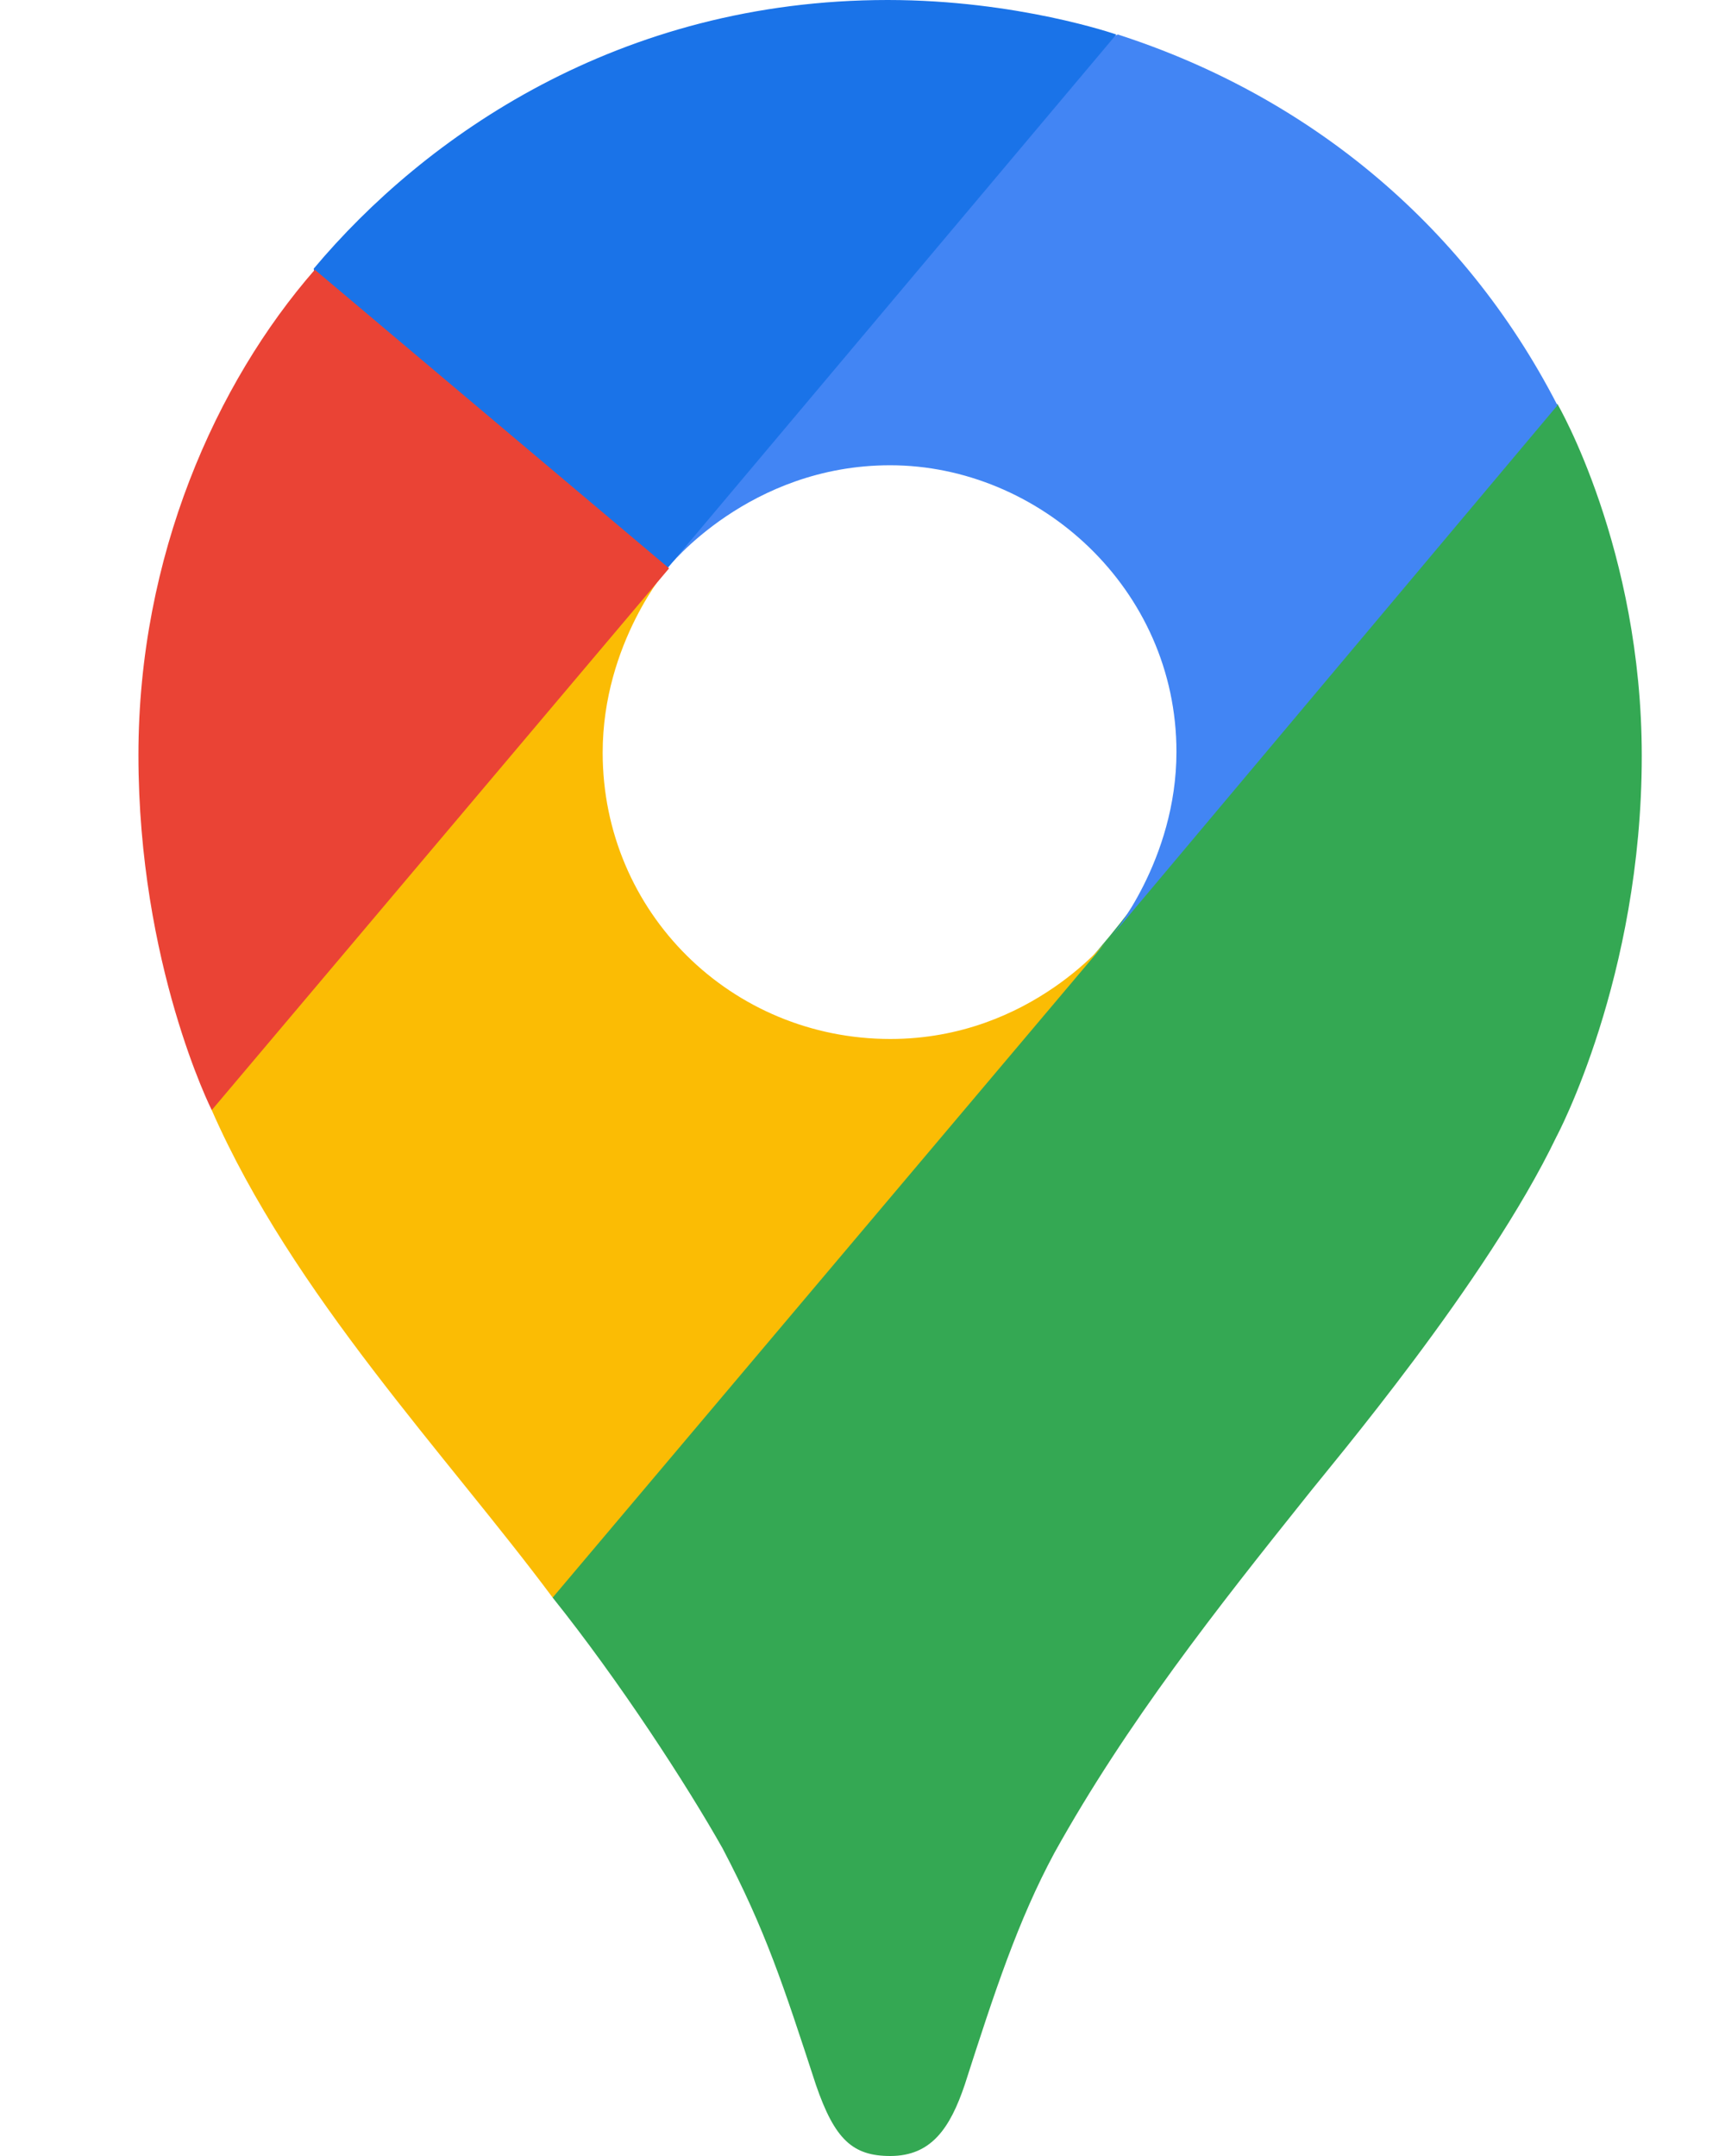 <svg width="8" height="10" viewBox="0 0 8 10" fill="none" xmlns="http://www.w3.org/2000/svg">
<g id="goo">
<path id="Vector" d="M2.563 7.41C2.872 7.796 3.186 8.28 3.351 8.573C3.551 8.954 3.634 9.211 3.784 9.67C3.871 9.923 3.954 10 4.129 10C4.319 10 4.406 9.871 4.474 9.67C4.613 9.237 4.721 8.908 4.89 8.594C5.225 7.991 5.648 7.455 6.059 6.941C6.172 6.797 6.894 5.947 7.218 5.273C7.218 5.273 7.614 4.536 7.614 3.506C7.614 2.544 7.223 1.874 7.223 1.874L6.09 2.178L5.4 3.99L5.229 4.238L5.193 4.284L5.147 4.341L5.07 4.433L4.957 4.546L4.344 5.045L2.815 5.931L2.563 7.41Z" fill="#34A853"/>
<path id="Vector_2" d="M0.982 5.149C1.357 6.004 2.073 6.751 2.563 7.41L5.153 4.341C5.153 4.341 4.787 4.819 4.129 4.819C3.392 4.819 2.795 4.232 2.795 3.491C2.795 2.981 3.099 2.632 3.099 2.632L1.342 3.1L0.982 5.149Z" fill="#FBBC04"/>
<path id="Vector_3" d="M5.184 0.16C6.043 0.437 6.78 1.019 7.223 1.88L5.152 4.346C5.152 4.346 5.456 3.991 5.456 3.487C5.456 2.729 4.818 2.158 4.128 2.158C3.473 2.158 3.098 2.632 3.098 2.632V1.076L5.184 0.16Z" fill="#4285F4"/>
<path id="Vector_4" d="M1.455 1.246C1.969 0.633 2.871 0 4.117 0C4.719 0 5.177 0.16 5.177 0.16L3.098 2.632H1.625L1.455 1.246Z" fill="#1A73E8"/>
<path id="Vector_5" d="M0.982 5.149C0.982 5.149 0.642 4.474 0.642 3.502C0.642 2.58 1.002 1.776 1.46 1.251L3.103 2.636L0.982 5.149Z" fill="#EA4335"/>
</g>
</svg>
